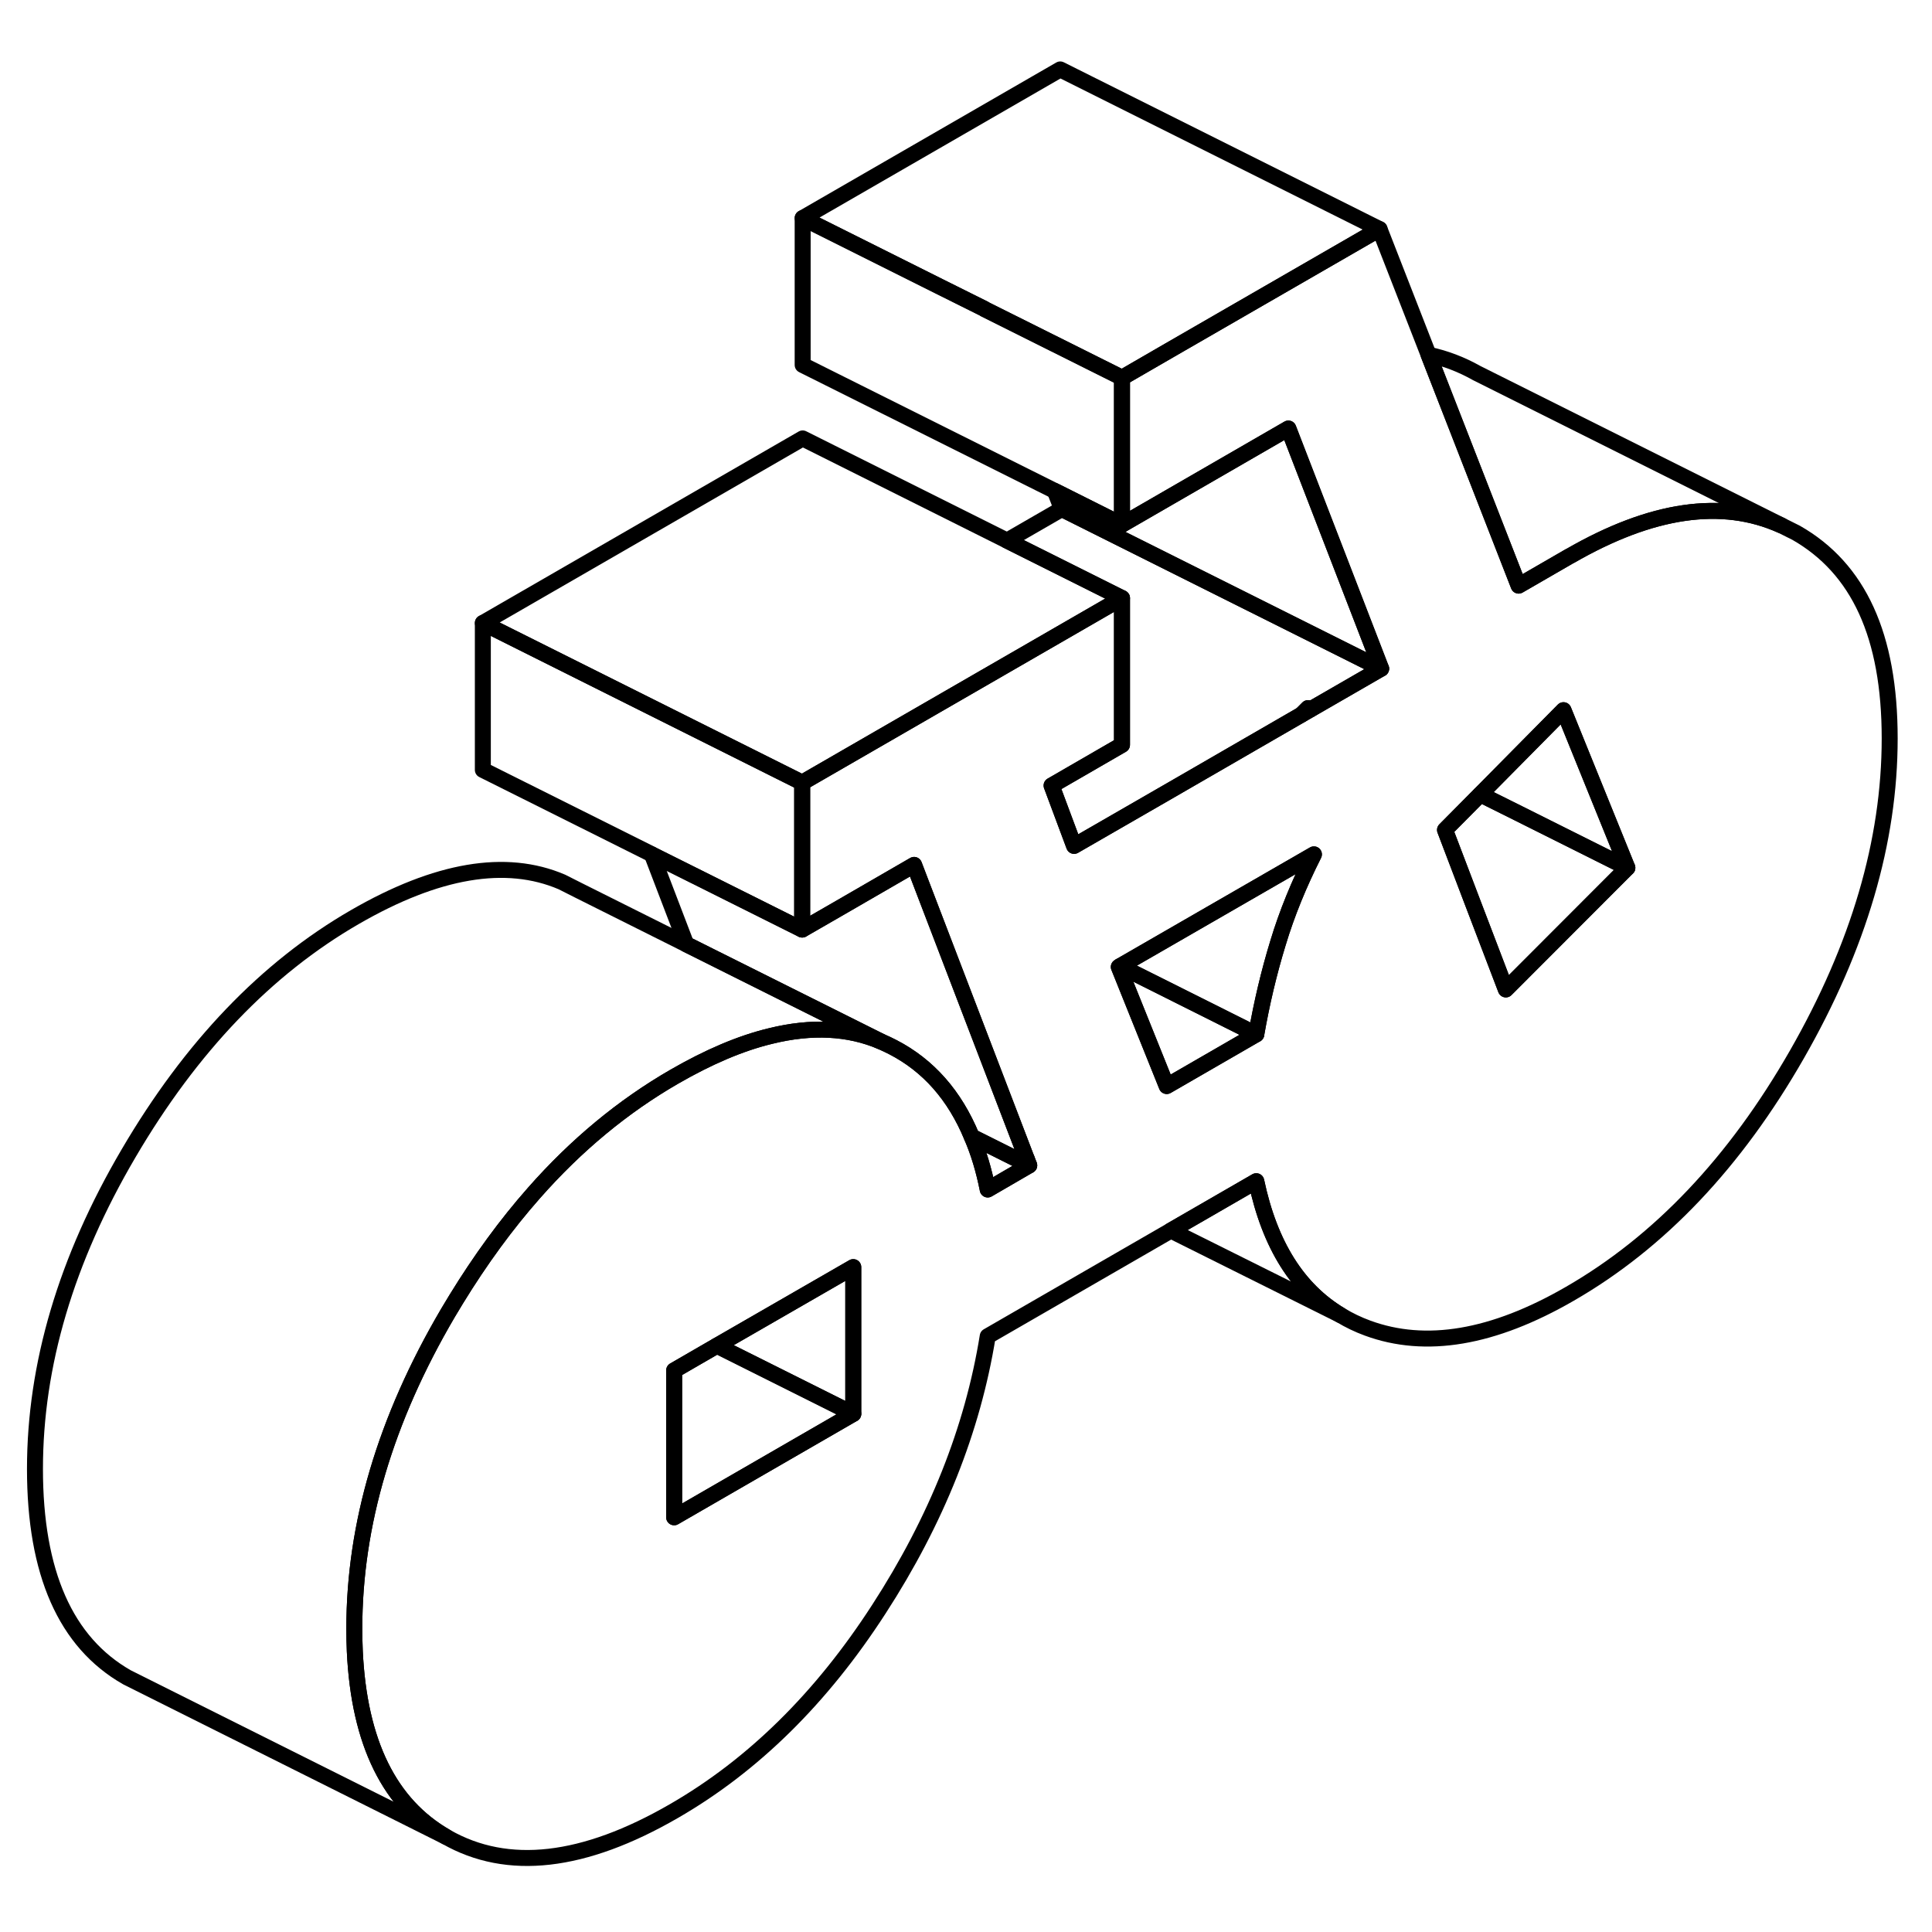 <svg width="48" height="48" viewBox="0 0 121 117" fill="none" xmlns="http://www.w3.org/2000/svg" stroke-width="1px"
     stroke-linecap="round" stroke-linejoin="round">
    <path d="M53.441 86.548L42.221 93.028V83.828L44.901 82.278L53.441 86.548Z" stroke="currentColor" stroke-linejoin="round"/>
    <path d="M53.44 77.358V86.548L44.9 82.278L53.44 77.358Z" stroke="currentColor" stroke-linejoin="round"/>
    <path d="M64.141 70.478L64.29 70.558M81.921 42.348L81.51 42.758L82.081 42.428L81.921 42.348Z" stroke="currentColor" stroke-linejoin="round"/>
    <path d="M86.5 39.878L82.08 42.428L81.92 42.348L81.51 42.758L73.36 47.468L67.27 50.978L65.86 47.198L70.27 44.648V35.458L63.07 31.858L66.5 29.878L86.5 39.878Z" stroke="currentColor" stroke-linejoin="round"/>
    <path d="M86.501 39.878L66.501 29.878L66.061 28.748L66.861 29.148L70.27 30.858L80.691 24.838L86.501 39.878Z" stroke="currentColor" stroke-linejoin="round"/>
    <path d="M70.27 21.658V30.858L66.861 29.148L66.061 28.748L50.27 20.858V11.658L58.81 15.928L61.661 17.348V17.358L70.27 21.658Z" stroke="currentColor" stroke-linejoin="round"/>
    <path d="M111.571 30.908C107.841 29.228 103.431 29.878 98.321 32.828H98.311L95.111 34.678L89.471 20.218C90.521 20.438 91.531 20.828 92.49 21.368L111.571 30.908Z" stroke="currentColor" stroke-linejoin="round"/>
    <path d="M112.49 31.368L111.57 30.908C107.84 29.228 103.43 29.878 98.32 32.828H98.31L95.11 34.678L89.471 20.218L86.4 12.348L73.26 19.928L70.27 21.658V30.858L80.69 24.838L86.5 39.878L82.08 42.428L81.51 42.758L73.36 47.468L67.27 50.978L65.86 47.198L70.27 44.648V35.458L50.24 47.018V56.218L52.6 54.858L57.25 52.168L57.7 53.348L64.29 70.548L64.3 70.568L64.46 70.988L61.86 72.498C61.62 71.288 61.29 70.178 60.86 69.188C59.79 66.598 58.14 64.728 55.91 63.578C55.68 63.458 55.44 63.348 55.19 63.238C53.16 62.368 50.84 62.248 48.25 62.888C46.38 63.338 44.37 64.198 42.221 65.438C39.02 67.288 36.09 69.708 33.44 72.718C31.7 74.688 30.09 76.898 28.58 79.358C28.4 79.648 28.23 79.938 28.05 80.238C24.14 86.898 22.19 93.478 22.19 99.998C22.19 100.488 22.201 100.958 22.221 101.418C22.491 107.148 24.4 111.018 27.95 113.048C31.79 115.238 36.55 114.698 42.221 111.418C47.16 108.568 51.44 104.358 55.04 98.788C58.65 93.218 60.92 87.518 61.86 81.688L73.33 75.068L78.68 71.978C79.52 75.968 81.28 78.768 83.96 80.368C84.49 80.688 85.05 80.958 85.65 81.178C89.29 82.518 93.51 81.808 98.32 79.028C103.93 75.798 108.67 70.798 112.54 64.038C116.41 57.278 118.35 50.688 118.35 44.248C118.35 37.808 116.4 33.598 112.49 31.368ZM53.44 86.548L42.221 93.028V83.828L44.9 82.278L53.44 77.358V86.548ZM80.04 57.058C79.47 58.918 79.02 60.828 78.68 62.778L73.07 66.018L70.07 58.558L70.15 58.508L82.29 51.508C81.36 53.348 80.6 55.198 80.04 57.058ZM94.31 59.968L92.24 54.548L90.5 49.978L92.71 47.748L97.1 43.308L97.92 42.478L101.92 52.348L94.31 59.968Z" stroke="currentColor" stroke-linejoin="round"/>
    <path d="M101.92 52.348L94.31 59.968L92.24 54.548L90.5 49.978L92.71 47.748L95.1 48.938L101.92 52.348Z" stroke="currentColor" stroke-linejoin="round"/>
    <path d="M101.921 52.348L95.101 48.938L92.711 47.748L97.101 43.308L97.921 42.478L101.921 52.348Z" stroke="currentColor" stroke-linejoin="round"/>
    <path d="M70.27 35.458L50.24 47.018L30.24 37.018L50.27 25.458L63.07 31.858L70.27 35.458Z" stroke="currentColor" stroke-linejoin="round"/>
    <path d="M50.24 47.018V56.218L40.83 51.518V51.508L30.24 46.218V37.018L50.24 47.018Z" stroke="currentColor" stroke-linejoin="round"/>
    <path d="M78.68 62.778L73.07 66.018L70.07 58.558L70.15 58.508L78.68 62.778Z" stroke="currentColor" stroke-linejoin="round"/>
    <path d="M82.29 51.508C81.36 53.348 80.6 55.198 80.04 57.058C79.47 58.918 79.02 60.828 78.68 62.778L70.15 58.508L82.29 51.508Z" stroke="currentColor" stroke-linejoin="round"/>
    <path d="M86.401 12.348L73.26 19.928L70.27 21.658L61.661 17.358V17.348L58.81 15.928L50.27 11.658L66.401 2.348L86.401 12.348Z" stroke="currentColor" stroke-linejoin="round"/>
    <path d="M55.19 63.237C53.16 62.367 50.84 62.248 48.25 62.888C46.38 63.338 44.37 64.198 42.221 65.438C39.02 67.288 36.09 69.708 33.44 72.718C31.7 74.688 30.09 76.898 28.58 79.358C28.4 79.648 28.23 79.938 28.05 80.237C24.14 86.897 22.19 93.478 22.19 99.998C22.19 100.488 22.201 100.958 22.221 101.418C22.491 107.148 24.4 111.018 27.95 113.048L7.95 103.048C4.11 100.858 2.19 96.508 2.19 89.998C2.19 83.488 4.14 76.897 8.05 70.237C11.96 63.568 16.68 58.638 22.221 55.438C27.36 52.468 31.69 51.737 35.19 53.237L36.24 53.767L42.98 57.138L55.19 63.237Z" stroke="currentColor" stroke-linejoin="round"/>
    <path d="M83.96 80.368L73.33 75.067L78.68 71.978C79.52 75.968 81.28 78.767 83.96 80.368Z" stroke="currentColor" stroke-linejoin="round"/>
    <path d="M64.46 70.988L61.86 72.498C61.62 71.288 61.29 70.178 60.86 69.188L64.46 70.988Z" stroke="currentColor" stroke-linejoin="round"/>
    <path d="M64.46 70.988L60.86 69.188C59.79 66.598 58.14 64.728 55.91 63.578C55.68 63.458 55.44 63.348 55.19 63.238L42.98 57.138L40.83 51.518L50.24 56.218L52.6 54.858L57.25 52.168L57.7 53.348L64.29 70.548L64.14 70.478L64.29 70.558H64.3L64.46 70.988Z" stroke="currentColor" stroke-linejoin="round"/>
</svg>